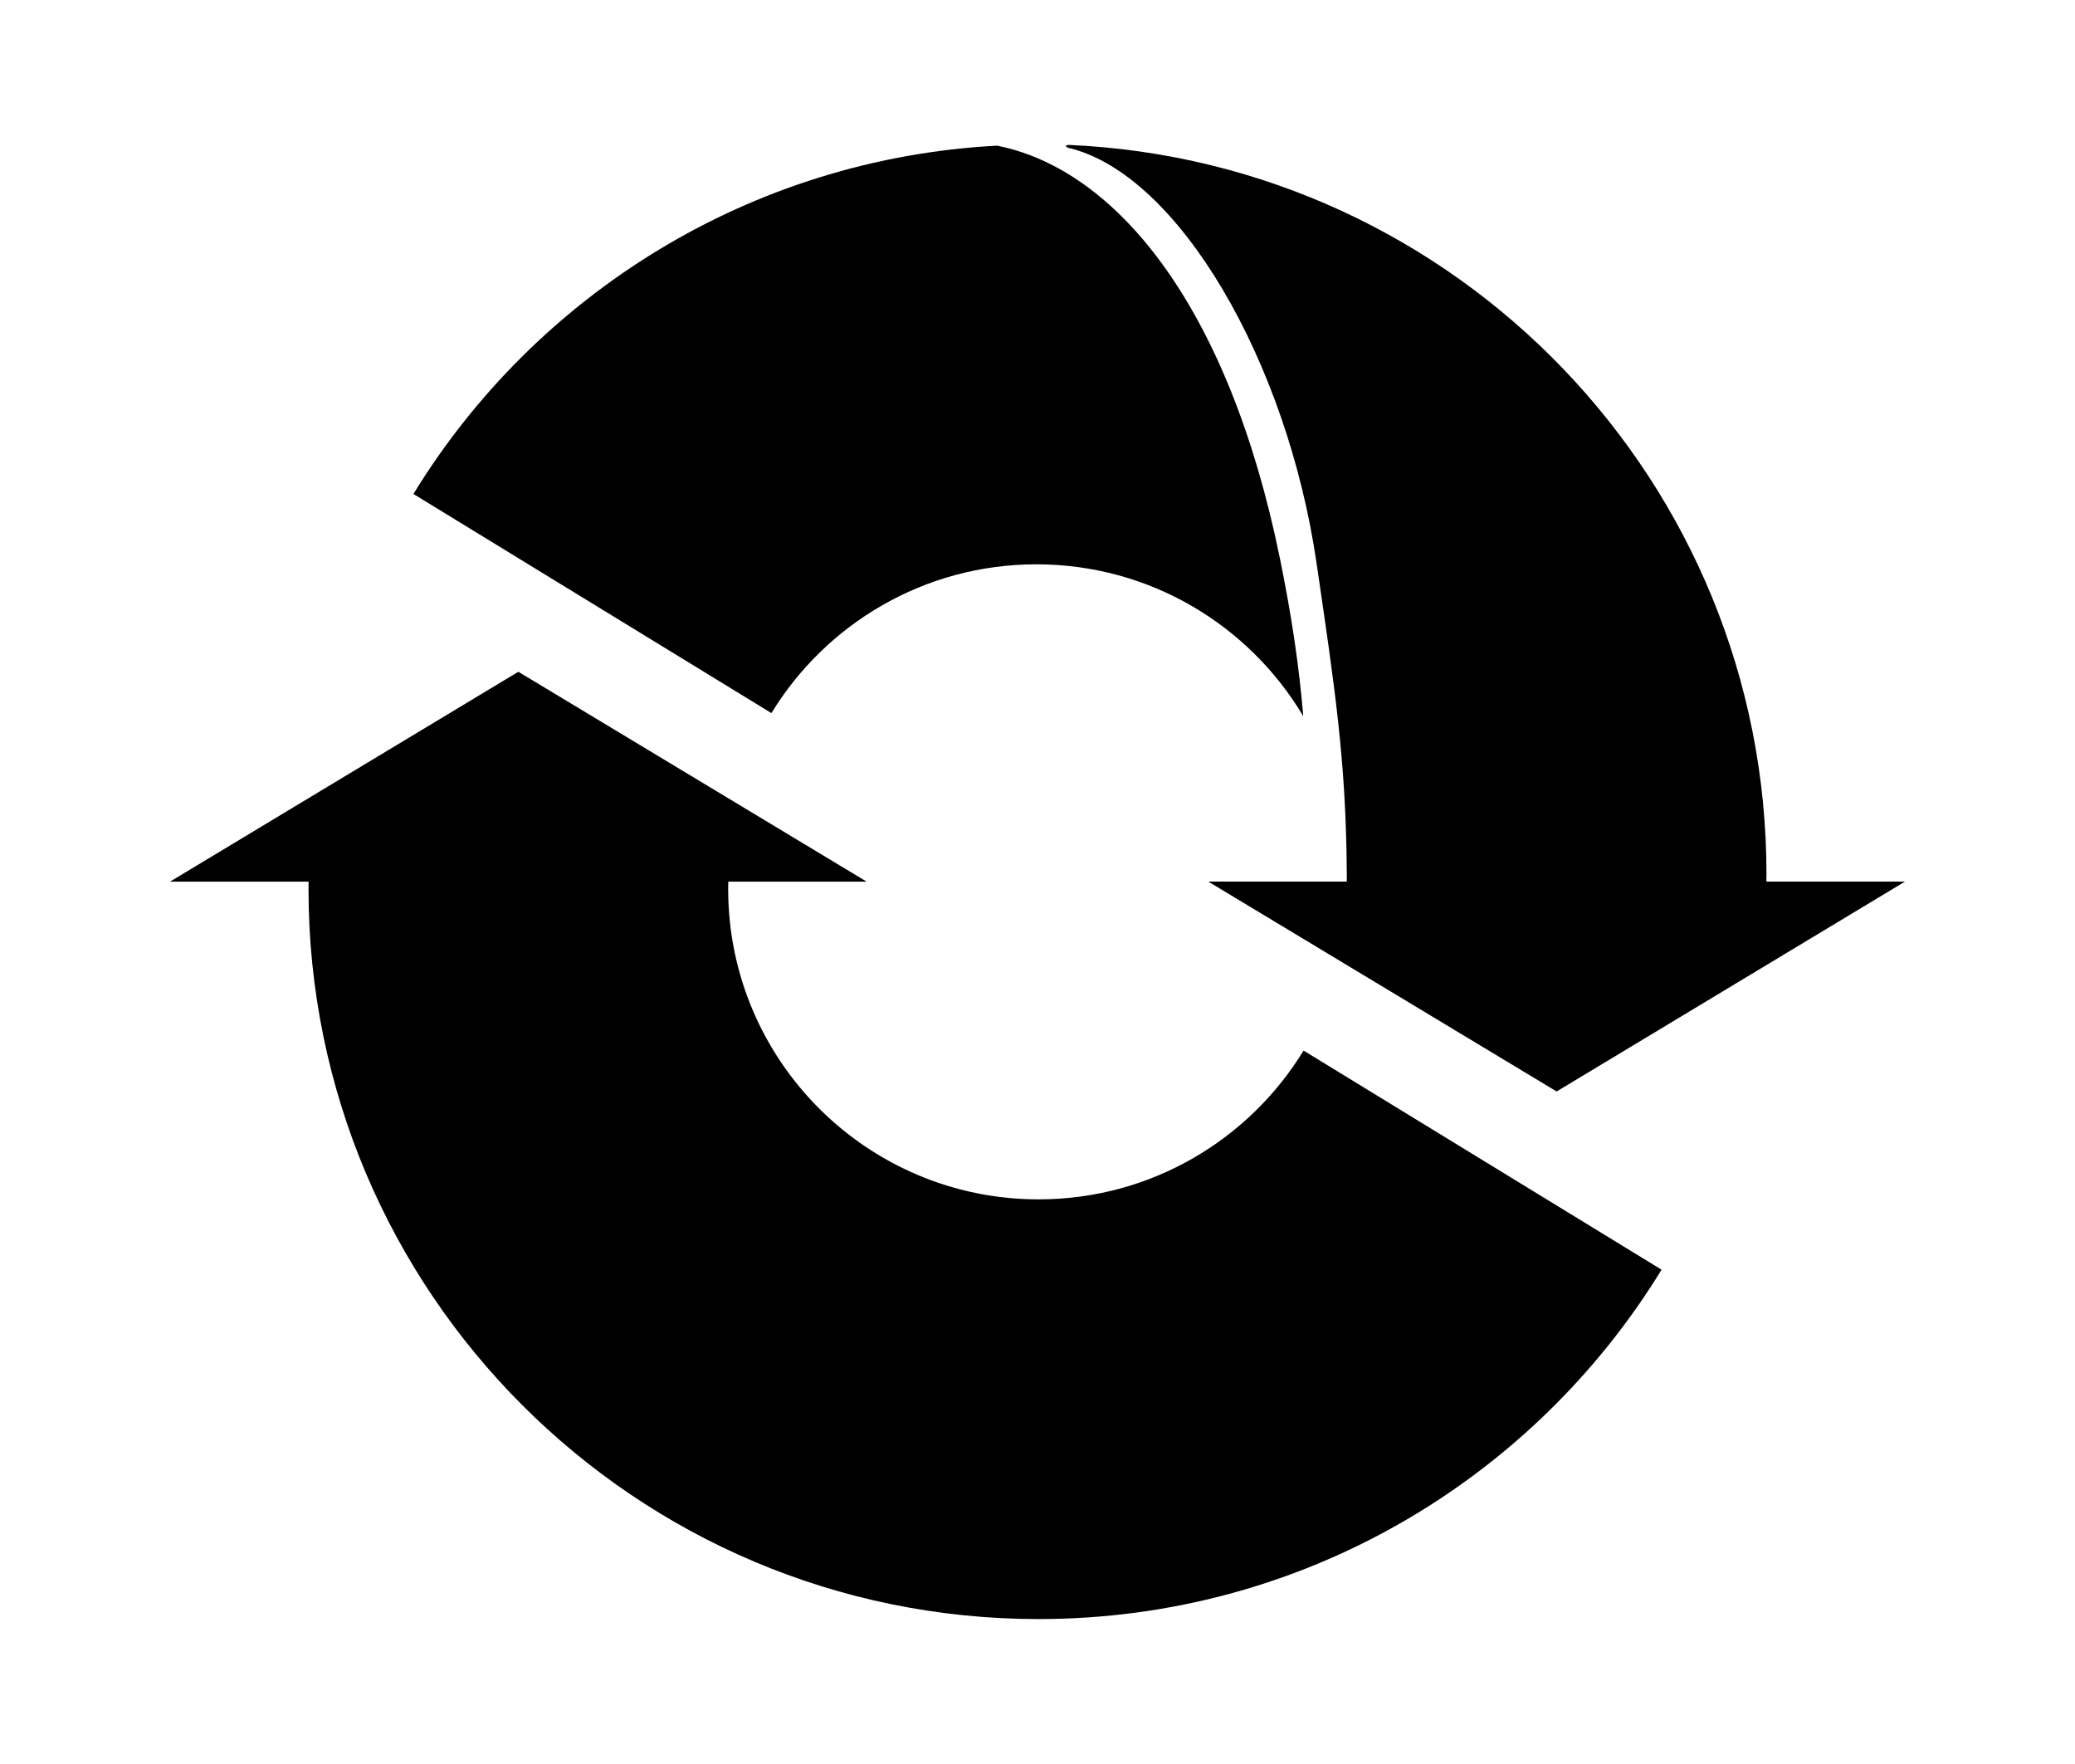 <?xml version="1.0" ?>
<svg xmlns="http://www.w3.org/2000/svg" xmlns:ev="http://www.w3.org/2001/xml-events" xmlns:xlink="http://www.w3.org/1999/xlink" baseProfile="full" enable-background="new 0 0 100 100" height="510px" version="1.1" viewBox="0 0 100 100" width="600px" x="0px" xml:space="preserve" y="0px">
	<defs/>
	<path d="M 85.383,71.978 L 65.086,59.557 C 61.994,64.614 56.422,67.991 50.06,67.991 C 40.342,67.991 32.462,60.112 32.462,50.393 C 32.462,50.255 32.464,50.118 32.467,49.979 L 40.313,49.979 L 20.565,38.082 L 0.816,49.979 L 8.668,49.979 L 8.673,49.979 C 8.671,50.117 8.668,50.254 8.668,50.393 C 8.668,73.252 27.2,91.784 50.06,91.784 C 65.011,91.783 78.108,83.856 85.383,71.978"/>
	<path d="M 51.615,8.284 C 51.615,8.334 51.718,8.371 51.781,8.389 C 57.986,9.879 64.143,20.45 65.819,31.908 C 66.851,38.958 67.481,43.054 67.534,49.28 C 67.535,49.375 67.537,49.47 67.537,49.566 C 67.537,49.605 67.536,49.645 67.536,49.684 C 67.536,49.782 67.537,49.88 67.537,49.978 L 67.532,49.978 L 59.685,49.978 L 79.433,61.875 L 99.182,49.978 L 91.331,49.978 L 91.324,49.978 C 91.326,49.841 91.331,49.703 91.331,49.565 C 91.331,27.324 73.789,9.184 51.788,8.216 C 51.727,8.22 51.615,8.232 51.615,8.284"/>
	<path d="M 63.736,31.616 C 60.819,17.348 54.492,9.686 47.835,8.283 C 47.798,8.273 47.76,8.264 47.724,8.256 C 33.701,8.996 21.53,16.714 14.617,28.003 L 34.913,40.425 C 38.005,35.367 43.578,31.991 49.939,31.991 C 56.374,31.991 62.002,35.446 65.069,40.602 C 64.842,37.924 64.451,35.103 63.736,31.616"/>
</svg>
